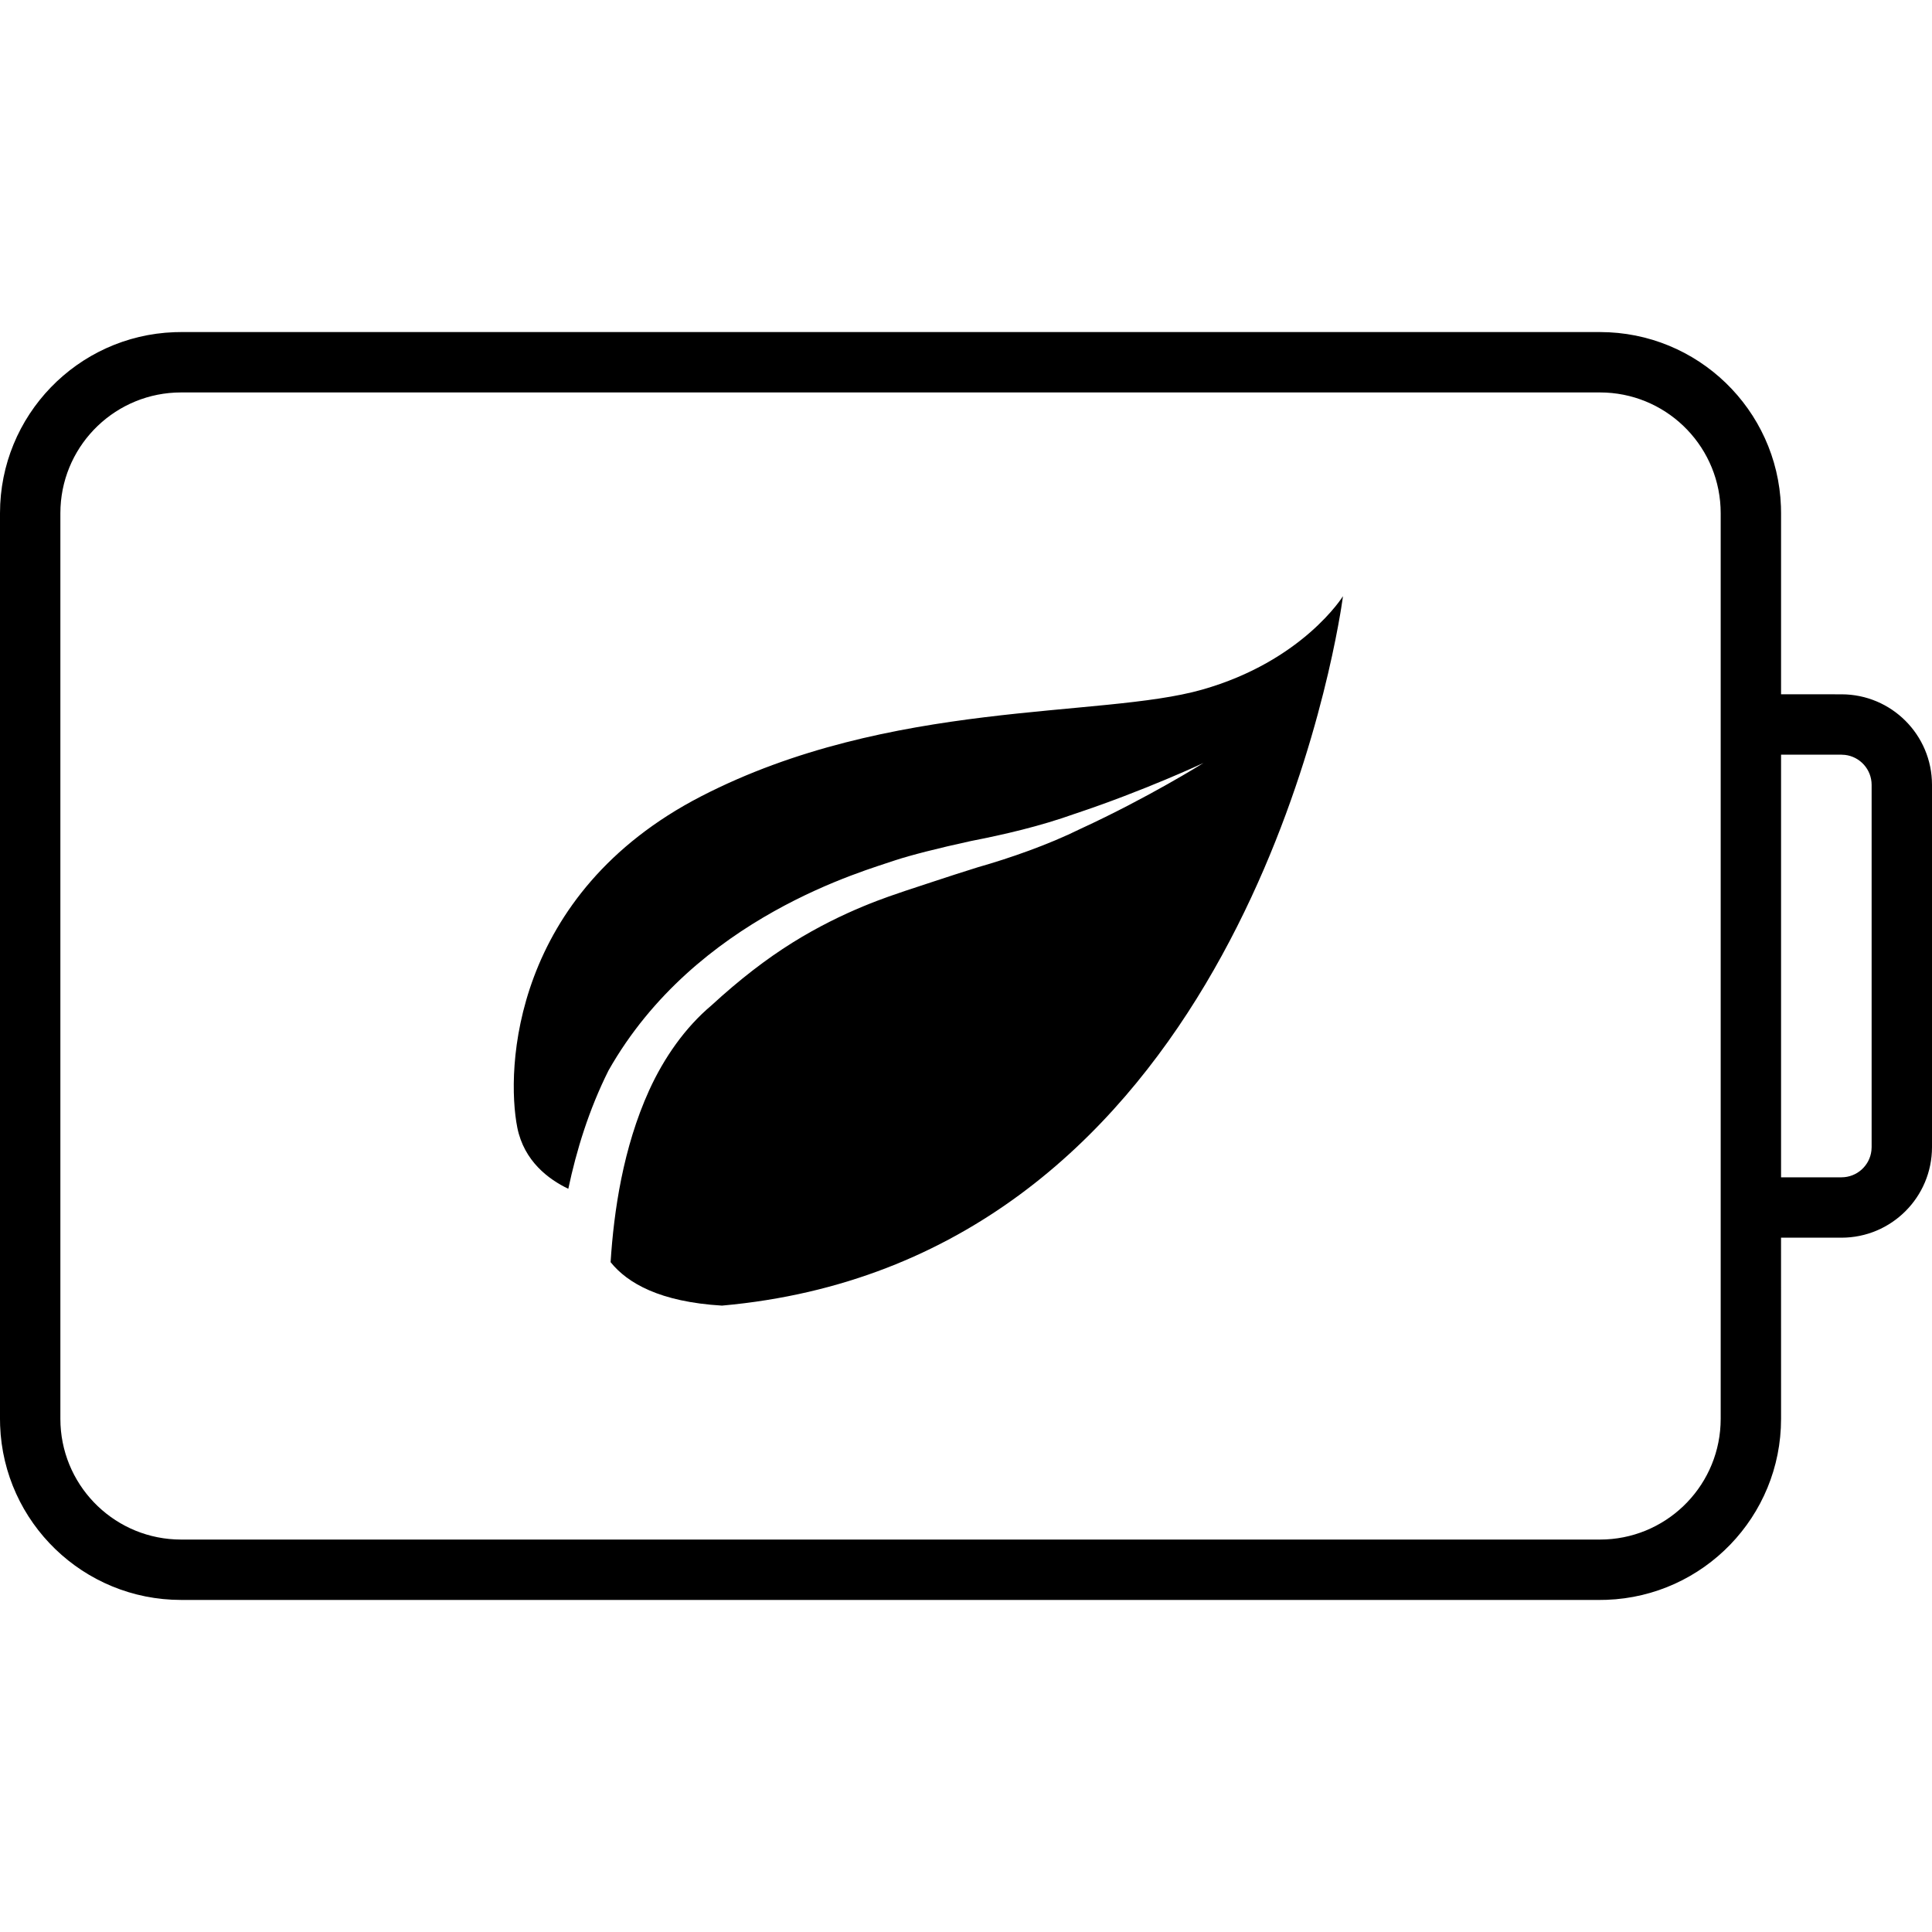 <svg xmlns="http://www.w3.org/2000/svg" width="64" height="64" viewBox="0 0 64 64">
  <path d="M53,11 C56.238,11 58.878,13.566 58.996,16.775 L59,17 L59,22.999 L61,23 C62.657,23 64,24.343 64,26 L64,38 C64,39.657 62.657,41 61,41 L58.999,41 L59,47 C59,50.238 56.434,52.878 53.225,52.996 L53,53 L6,53 C2.762,53 0.122,50.434 0.004,47.225 L-7.10542736e-15,47 L0,17 C0,13.762 2.566,11.122 5.775,11.004 L6,11 L53,11 Z M53,13 L6,13 C3.858,13 2.109,14.684 2.005,16.8 L2,17 L2,47 C2,49.142 3.684,50.891 5.8,50.995 L6,51 L53,51 C55.142,51 56.891,49.316 56.995,47.2 L57,47 L57,17 C57,14.858 55.316,13.109 53.2,13.005 L53,13 Z M44.487,19.75 C44.487,19.75 44.47,19.89 44.428,20.149 L44.392,20.365 C43.781,23.929 39.928,41.82 23.916,43.25 C21.858,43.127 20.783,42.504 20.227,41.811 C20.334,40.126 20.639,38.022 21.505,36.116 C22.002,35.027 22.702,34.034 23.563,33.309 C24.504,32.445 25.375,31.774 26.252,31.226 C27.984,30.147 29.502,29.68 29.978,29.514 C30.465,29.358 31.336,29.058 32.389,28.73 C33.442,28.43 34.715,27.989 35.8,27.453 C38.029,26.427 39.874,25.273 39.868,25.273 C39.874,25.273 37.896,26.197 35.602,26.959 C34.448,27.372 33.261,27.646 32.159,27.861 C31.074,28.097 30.155,28.333 29.652,28.499 C28.706,28.832 23.05,30.357 20.158,35.461 C19.505,36.766 19.094,38.113 18.826,39.38 C18.174,39.069 17.362,38.467 17.137,37.356 C16.752,35.418 16.966,29.611 23.226,26.379 C29.486,23.153 36.474,23.797 39.815,22.847 C43.156,21.902 44.487,19.75 44.487,19.75 Z M61,25 L59,25 L59,39 L61,39 C61.513,39 61.936,38.614 61.993,38.117 L62,38 L62,26 C62,25.487 61.614,25.064 61.117,25.007 L61,25 Z"/>
</svg>
